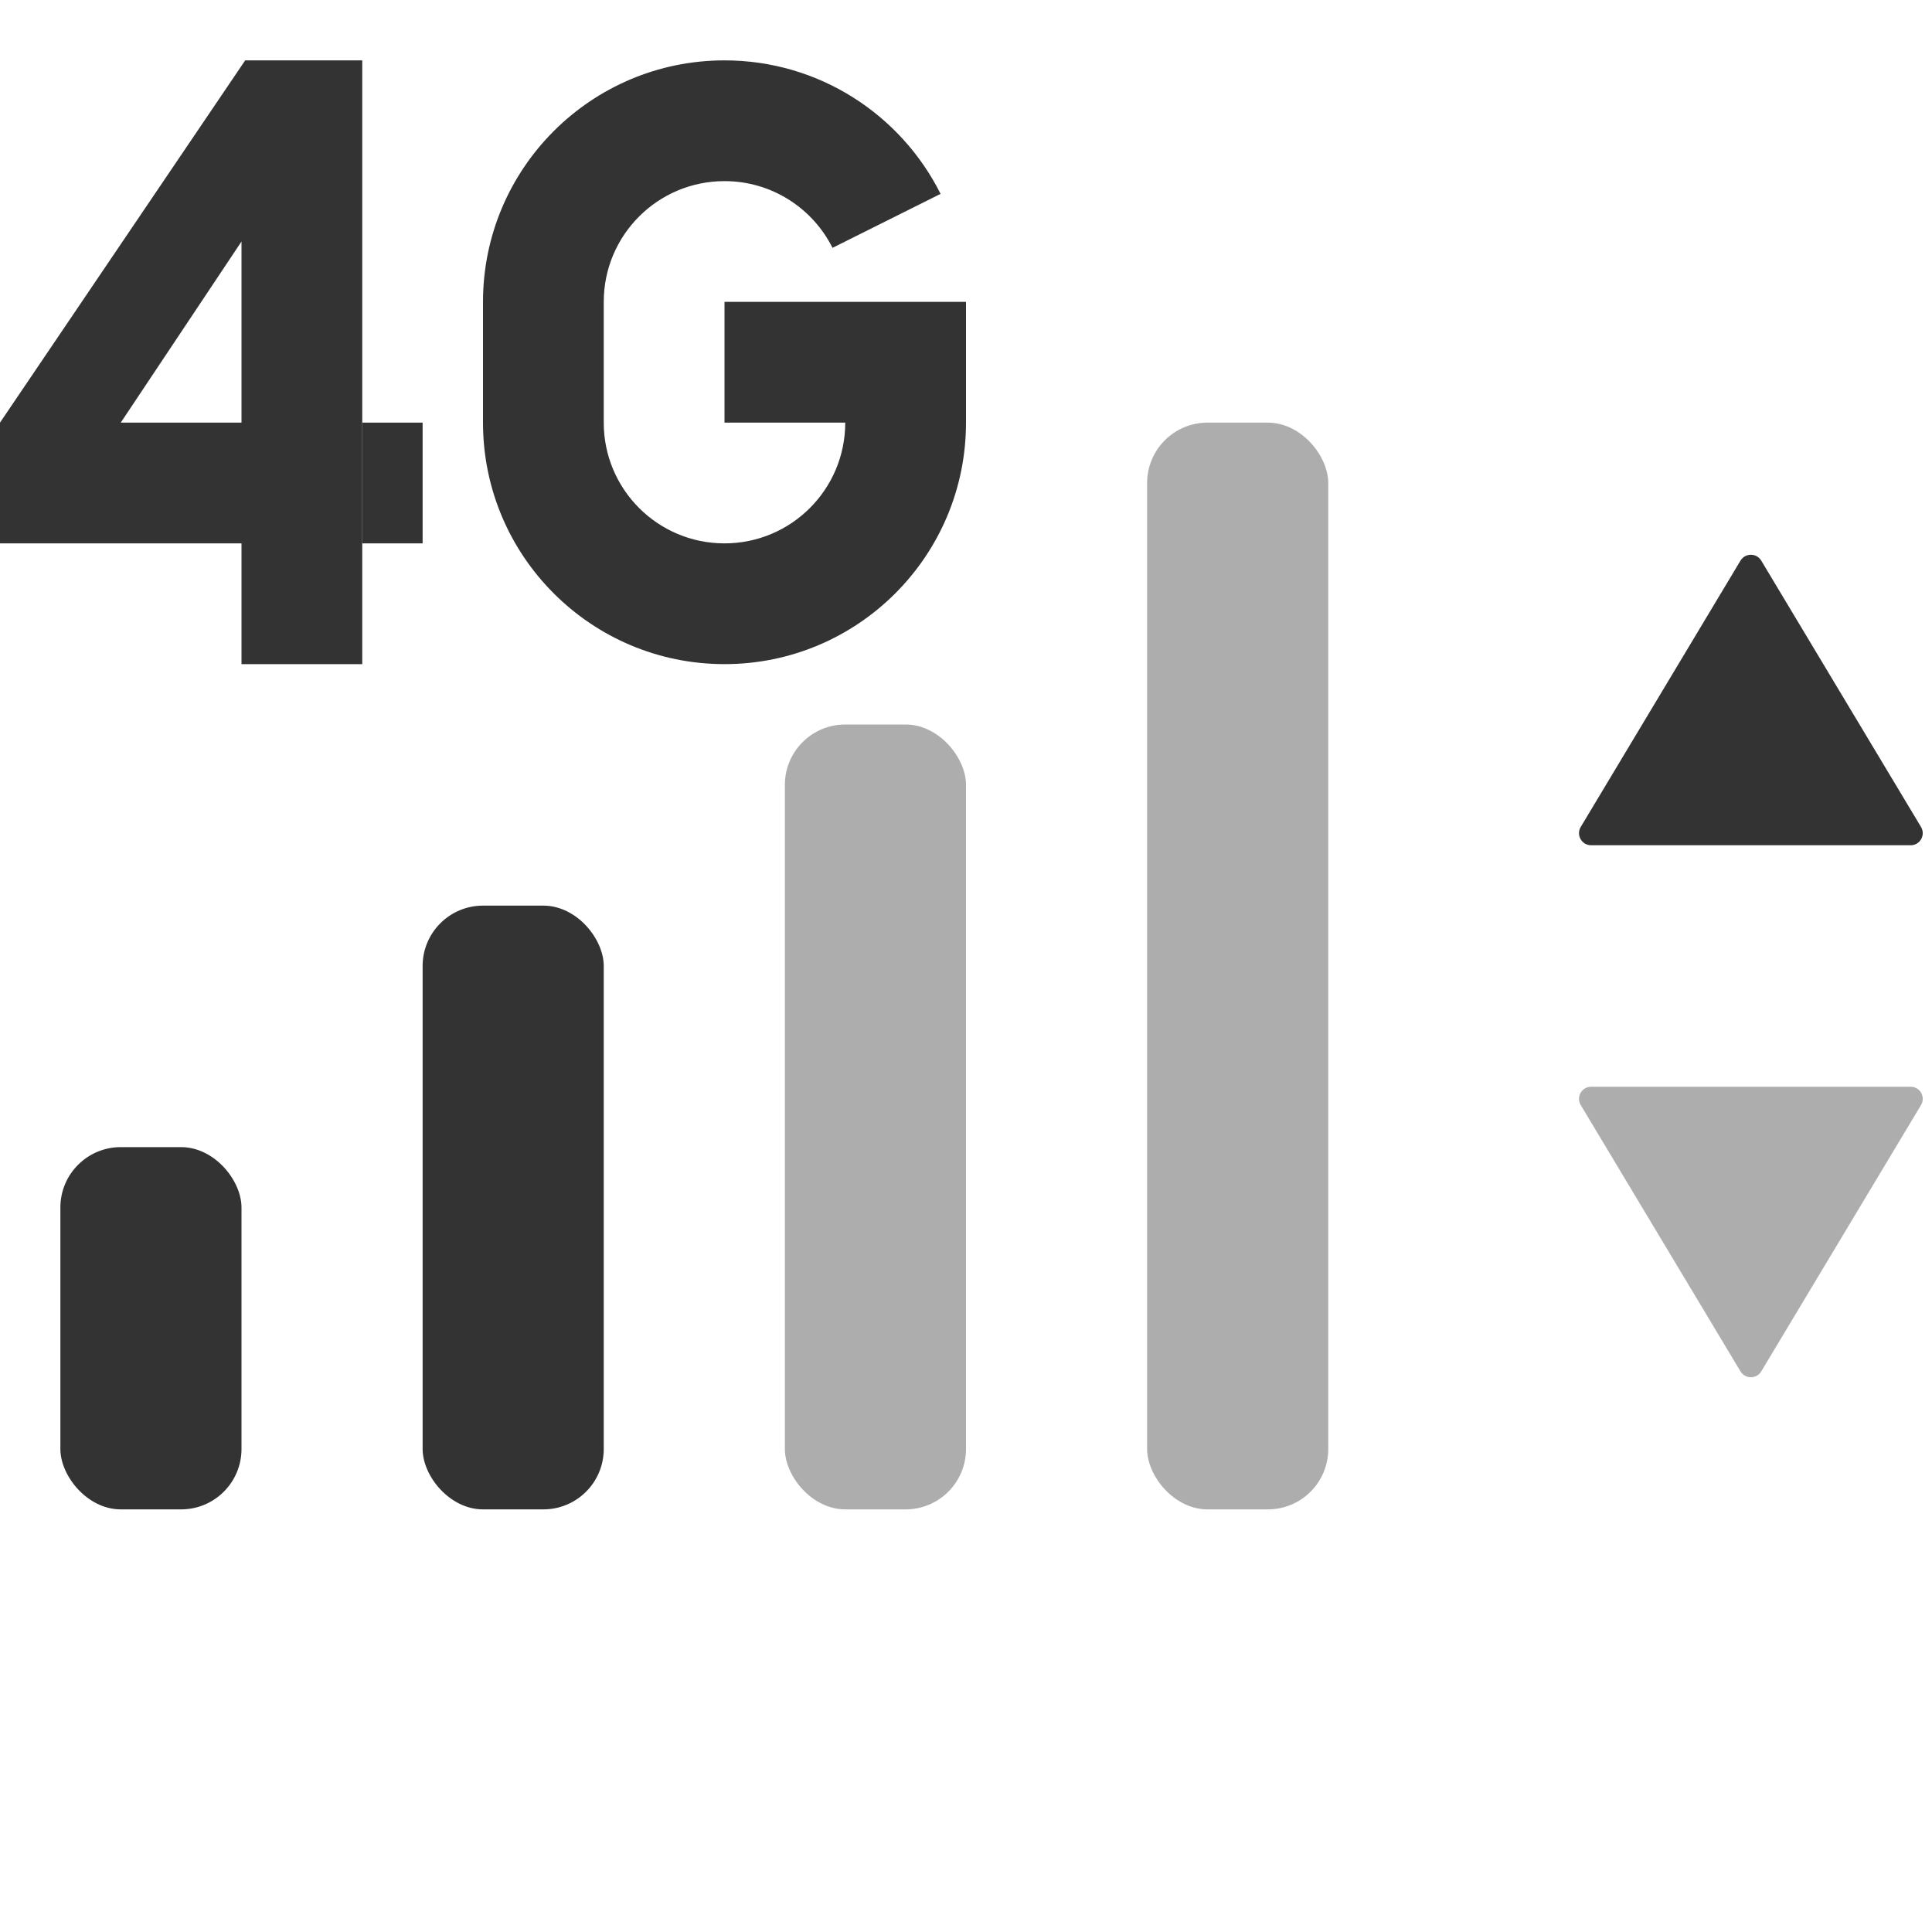 <svg width="32" height="32" viewBox="0 0 32 32" fill="none" xmlns="http://www.w3.org/2000/svg">
<path d="M28.828 9.286C28.906 9.156 29.094 9.156 29.172 9.286L31.818 13.697C31.898 13.83 31.802 14 31.647 14H26.353C26.198 14 26.102 13.83 26.182 13.697L28.828 9.286Z" fill="#333333"/>
<path opacity="0.4" d="M28.828 22.714C28.906 22.844 29.094 22.844 29.172 22.714L31.818 18.303C31.898 18.17 31.802 18 31.647 18H26.353C26.198 18 26.102 18.17 26.182 18.303L28.828 22.714Z" fill="#333333"/>
<g clip-path="url(#clip0_6460_260830)">
<path d="M12 9C13.105 9 14 8.105 14 7H12V5H16V7C16 9.209 14.209 11 12 11C9.791 11 8 9.209 8 7V5C8 2.791 9.791 1 12 1C13.566 1 14.922 1.9 15.579 3.211L13.789 4.105C13.461 3.45 12.783 3 12 3C10.895 3 10 3.895 10 5V7C10 8.105 10.895 9 12 9Z" fill="#333333"/>
<path fill-rule="evenodd" clip-rule="evenodd" d="M6 1V11H4V9H0V7L4.061 1H6ZM4 4V7H2L4 4Z" fill="#333333"/>
<path d="M6 7H7V9H6V7Z" fill="#333333"/>
</g>
<rect opacity="0.4" x="19" y="7" width="3" height="18" rx="1" fill="#333333"/>
<rect opacity="0.4" x="13" y="12" width="3" height="13" rx="1" fill="#333333"/>
<rect x="7" y="15" width="3" height="10" rx="1" fill="#333333"/>
<rect x="1" y="19" width="3" height="6" rx="1" fill="#333333"/>
<defs>
<clipPath id="clip0_6460_260830">
<rect width="16" height="10" fill="white" transform="translate(0 1)"/>
</clipPath>
</defs>
</svg>
